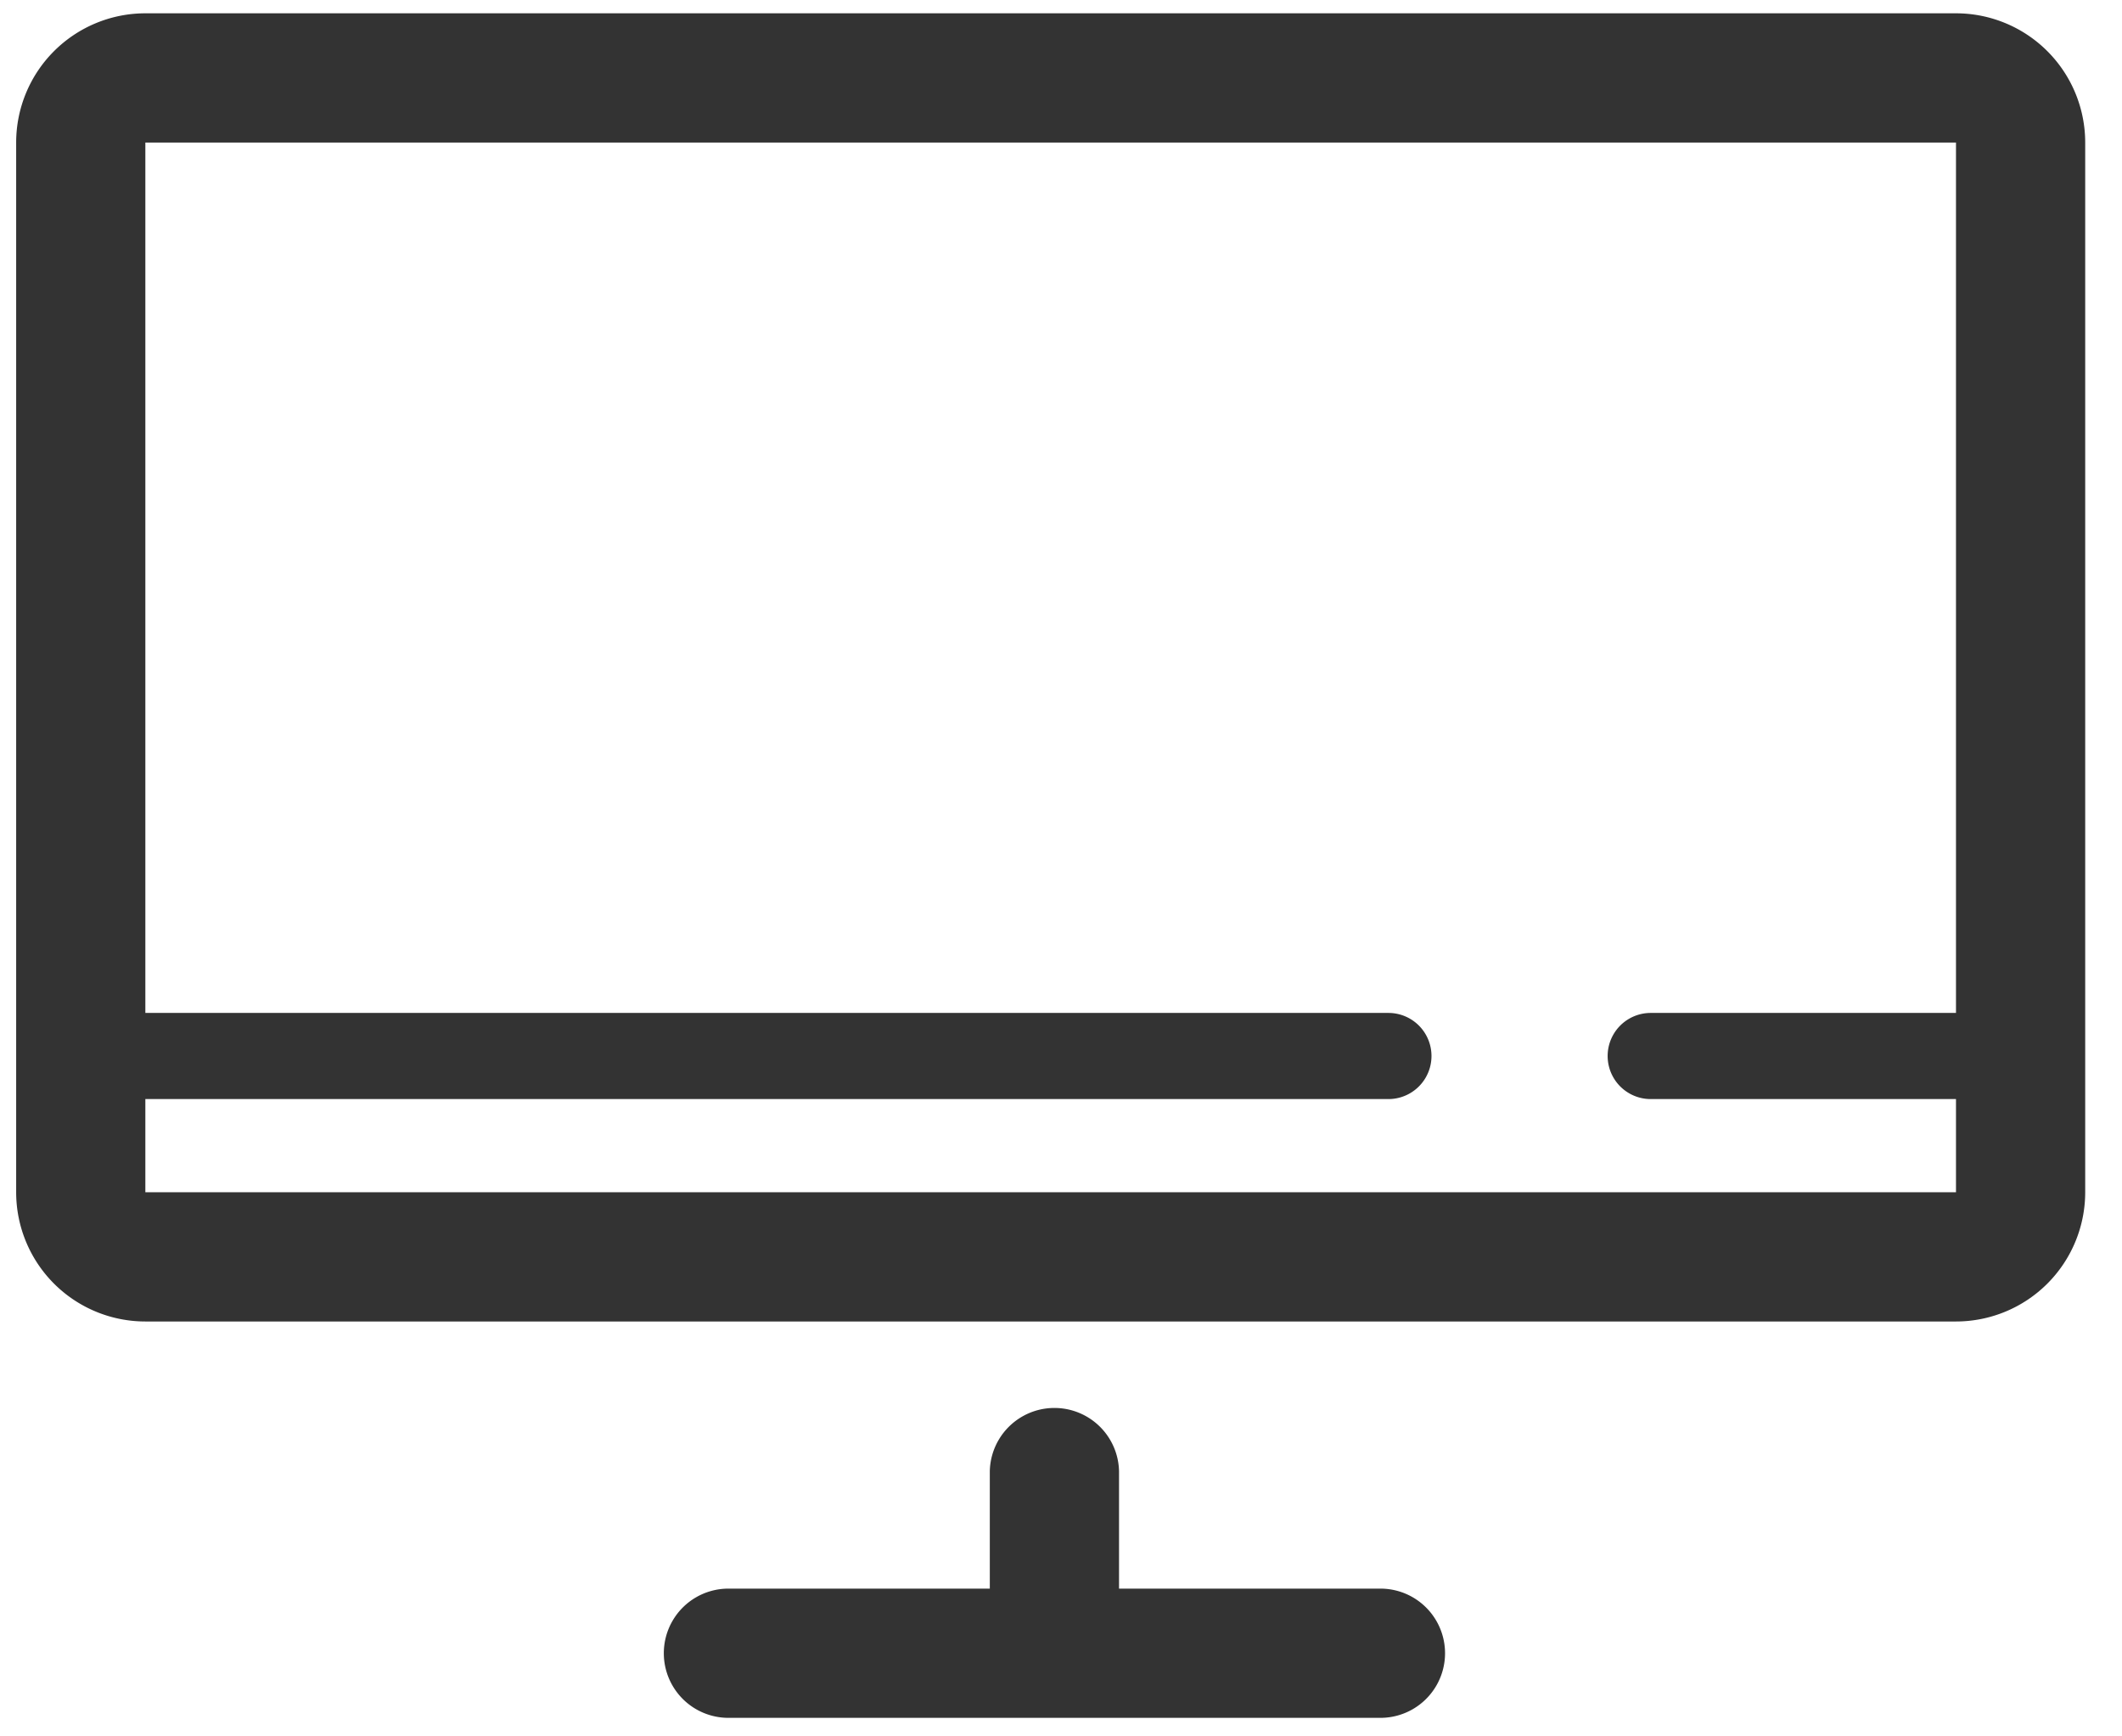 <?xml version="1.0" standalone="no"?><!DOCTYPE svg PUBLIC "-//W3C//DTD SVG 1.1//EN" "http://www.w3.org/Graphics/SVG/1.1/DTD/svg11.dtd"><svg class="icon" width="200px" height="163.58px" viewBox="0 0 1252 1024" version="1.1" xmlns="http://www.w3.org/2000/svg"><path fill="#333333" d="M1154.05 779.591H85.758A76.24 76.24 0 0 1 9.537 703.351V84.086A76.24 76.24 0 0 1 85.758 7.847h1068.292A76.259 76.259 0 0 1 1230.29 84.086v619.265a76.259 76.259 0 0 1-76.24 76.24z m0-131.212H973.932a25.407 25.407 0 0 1 0-50.814h180.118V84.086H85.758v513.479h733.424a25.388 25.388 0 1 1 0 50.814H85.758v54.972h1068.292v-54.972zM429.781 937.182h154.215V867.905a38.129 38.129 0 0 1 76.24 0v69.278H814.471a38.11 38.11 0 0 1 0 76.24H429.781a38.11 38.11 0 1 1 0-76.24z" /></svg>